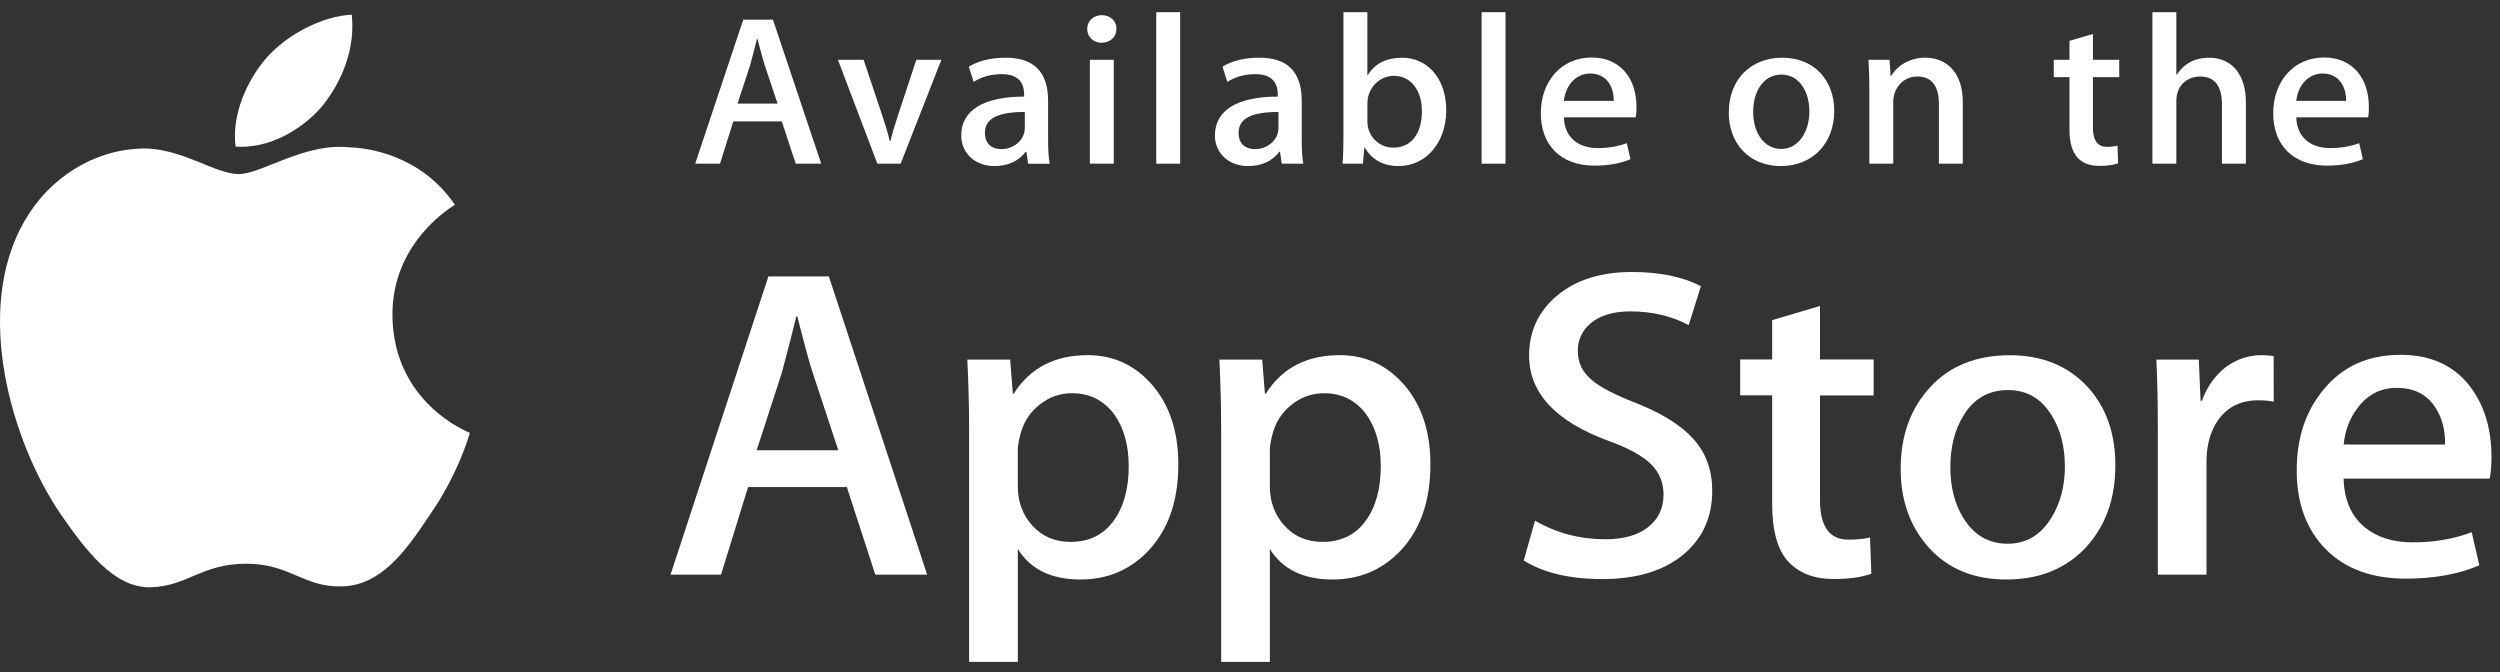 <?xml version="1.0" encoding="UTF-8"?>
<svg width="119px" height="32px" viewBox="0 0 119 32" version="1.1" xmlns="http://www.w3.org/2000/svg" xmlns:xlink="http://www.w3.org/1999/xlink">
    <rect x="0" y="0" width="119" height="32" fill="#333333" stroke="none"/>
    <!-- Generator: Sketch 55.1 (78136) - https://sketchapp.com -->
    <title>Group 14</title>
    <desc>Created with Sketch.</desc>
    <g id="Page-1" stroke="none" stroke-width="1" fill="none" fill-rule="evenodd">
        <g id="INDEX" transform="translate(-580, -3345)" fill="#FFFFFF" fill-rule="nonzero">
            <g id="Group-8" transform="translate(0, 3312)">
                <g id="Group-6" transform="translate(424, 33)">
                    <g id="Group-14" transform="translate(156, 0)">
                        <path d="M18.68,15.018 C18.648,11.527 21.523,9.829 21.655,9.75 C20.026,7.364 17.503,7.038 16.616,7.012 C14.497,6.788 12.441,8.287 11.361,8.287 C10.26,8.287 8.597,7.033 6.806,7.07 C4.5,7.106 2.343,8.448 1.159,10.532 C-1.282,14.781 0.539,21.025 2.878,24.46 C4.048,26.143 5.416,28.02 7.205,27.954 C8.956,27.883 9.61,26.833 11.723,26.833 C13.817,26.833 14.431,27.954 16.256,27.912 C18.135,27.883 19.319,26.222 20.448,24.525 C21.8,22.598 22.343,20.698 22.365,20.601 C22.321,20.586 18.716,19.201 18.68,15.018 Z" id="Shape"></path>
                        <path d="M15.327,5.065 C16.275,3.898 16.923,2.31 16.743,0.699 C15.371,0.759 13.656,1.633 12.668,2.775 C11.794,3.78 11.013,5.429 11.214,6.979 C12.756,7.092 14.338,6.214 15.327,5.065 Z" id="Shape"></path>
                        <g id="Group" transform="translate(31.45, 12.58)">
                            <path d="M12.682,14.773 L10.213,14.773 L8.86,10.603 L4.16,10.603 L2.871,14.773 L0.467,14.773 L5.126,0.577 L8.003,0.577 L12.682,14.773 Z M8.453,8.854 L7.23,5.147 C7.1,4.768 6.857,3.876 6.5,2.473 L6.457,2.473 C6.313,3.076 6.084,3.968 5.77,5.147 L4.567,8.854 L8.453,8.854 L8.453,8.854 Z" id="Shape"></path>
                            <path d="M24.638,9.529 C24.638,11.27 24.157,12.646 23.193,13.656 C22.329,14.555 21.256,15.004 19.977,15.004 C18.595,15.004 17.601,14.521 16.998,13.553 L16.998,18.924 L14.68,18.924 L14.68,7.901 C14.68,6.808 14.651,5.687 14.594,4.537 L16.633,4.537 L16.762,6.159 L16.805,6.159 C17.578,4.937 18.751,4.325 20.326,4.325 C21.556,4.325 22.584,4.802 23.406,5.757 C24.226,6.714 24.638,7.97 24.638,9.529 Z M22.277,9.612 C22.277,8.616 22.049,7.794 21.59,7.147 C21.089,6.474 20.416,6.137 19.572,6.137 C19,6.137 18.481,6.324 18.017,6.695 C17.551,7.068 17.247,7.555 17.104,8.159 C17.033,8.441 16.997,8.67 16.997,8.852 L16.997,10.559 C16.997,11.303 17.229,11.931 17.695,12.445 C18.16,12.957 18.765,13.214 19.508,13.214 C20.381,13.214 21.061,12.883 21.547,12.225 C22.034,11.564 22.277,10.694 22.277,9.612 Z" id="Shape"></path>
                            <path d="M36.638,9.529 C36.638,11.27 36.156,12.646 35.192,13.656 C34.327,14.555 33.255,15.004 31.975,15.004 C30.593,15.004 29.599,14.521 28.996,13.553 L28.996,18.924 L26.678,18.924 L26.678,7.901 C26.678,6.808 26.649,5.687 26.592,4.537 L28.631,4.537 L28.76,6.159 L28.803,6.159 C29.575,4.937 30.748,4.325 32.324,4.325 C33.553,4.325 34.581,4.802 35.405,5.757 C36.224,6.714 36.638,7.97 36.638,9.529 Z M34.275,9.612 C34.275,8.616 34.046,7.794 33.587,7.147 C33.086,6.474 32.415,6.137 31.571,6.137 C30.999,6.137 30.48,6.324 30.013,6.695 C29.548,7.068 29.245,7.555 29.102,8.159 C29.032,8.441 28.994,8.67 28.994,8.852 L28.994,10.559 C28.994,11.303 29.227,11.931 29.691,12.445 C30.156,12.956 30.76,13.214 31.506,13.214 C32.38,13.214 33.06,12.883 33.545,12.225 C34.032,11.564 34.275,10.694 34.275,9.612 Z" id="Shape"></path>
                            <path d="M50.053,10.791 C50.053,11.999 49.623,12.982 48.767,13.74 C47.826,14.568 46.511,14.983 44.826,14.983 C43.269,14.983 42.021,14.689 41.08,14.099 L41.616,12.203 C42.632,12.794 43.749,13.089 44.964,13.089 C45.838,13.089 46.518,12.894 47.003,12.509 C47.489,12.123 47.734,11.607 47.734,10.963 C47.734,10.386 47.531,9.902 47.132,9.509 C46.731,9.116 46.068,8.75 45.136,8.414 C42.603,7.487 41.335,6.131 41.335,4.348 C41.335,3.183 41.783,2.229 42.677,1.484 C43.57,0.739 44.755,0.367 46.23,0.367 C47.546,0.367 48.643,0.592 49.514,1.041 L48.932,2.895 C48.113,2.46 47.187,2.242 46.152,2.242 C45.335,2.242 44.693,2.439 44.235,2.832 C43.849,3.183 43.653,3.611 43.653,4.118 C43.653,4.679 43.876,5.144 44.319,5.508 C44.704,5.844 45.407,6.21 46.422,6.603 C47.668,7.096 48.583,7.67 49.169,8.329 C49.76,8.988 50.053,9.811 50.053,10.791 Z" id="Shape"></path>
                            <path d="M57.736,6.243 L55.181,6.243 L55.181,11.213 C55.181,12.477 55.631,13.108 56.534,13.108 C56.948,13.108 57.292,13.074 57.563,13.002 L57.627,14.729 C57.171,14.897 56.57,14.981 55.825,14.981 C54.91,14.981 54.194,14.707 53.678,14.159 C53.164,13.61 52.905,12.692 52.905,11.399 L52.905,6.239 L51.383,6.239 L51.383,4.532 L52.905,4.532 L52.905,2.658 L55.181,1.984 L55.181,4.532 L57.736,4.532 L57.736,6.243 Z" id="Shape"></path>
                            <path d="M69.241,9.571 C69.241,11.144 68.782,12.436 67.866,13.446 C66.909,14.486 65.634,15.004 64.046,15.004 C62.513,15.004 61.295,14.506 60.386,13.511 C59.477,12.514 59.022,11.257 59.022,9.741 C59.022,8.155 59.492,6.856 60.428,5.846 C61.366,4.834 62.63,4.329 64.218,4.329 C65.749,4.329 66.978,4.828 67.909,5.824 C68.798,6.791 69.241,8.039 69.241,9.571 Z M66.838,9.623 C66.838,8.685 66.631,7.881 66.217,7.208 C65.731,6.395 65.035,5.988 64.134,5.988 C63.206,5.988 62.494,6.395 62.009,7.208 C61.593,7.881 61.387,8.699 61.387,9.665 C61.387,10.604 61.593,11.411 62.009,12.082 C62.51,12.894 63.209,13.301 64.115,13.301 C65.001,13.301 65.695,12.886 66.198,12.061 C66.624,11.372 66.838,10.563 66.838,9.623 Z" id="Shape"></path>
                            <path d="M76.778,6.537 C76.549,6.495 76.303,6.474 76.047,6.474 C75.232,6.474 74.601,6.775 74.158,7.381 C73.773,7.914 73.579,8.588 73.579,9.402 L73.579,14.773 L71.262,14.773 L71.262,7.76 C71.262,6.582 71.239,5.506 71.194,4.538 L73.213,4.538 L73.298,6.496 L73.362,6.496 C73.608,5.823 73.993,5.28 74.521,4.874 C75.037,4.508 75.595,4.325 76.196,4.325 C76.41,4.325 76.604,4.34 76.776,4.367 L76.778,6.537 L76.778,6.537 Z" id="Shape"></path>
                            <path d="M87.144,9.171 C87.144,9.578 87.117,9.921 87.059,10.202 L80.106,10.202 C80.132,11.213 80.469,11.988 81.115,12.521 C81.701,12.997 82.458,13.236 83.389,13.236 C84.419,13.236 85.358,13.076 86.203,12.753 L86.566,14.33 C85.579,14.753 84.413,14.963 83.068,14.963 C81.451,14.963 80.181,14.496 79.257,13.563 C78.335,12.63 77.873,11.375 77.873,9.804 C77.873,8.262 78.302,6.976 79.162,5.951 C80.062,4.857 81.279,4.309 82.81,4.309 C84.313,4.309 85.451,4.857 86.224,5.951 C86.836,6.818 87.144,7.894 87.144,9.171 Z M84.934,8.581 C84.95,7.905 84.798,7.324 84.484,6.832 C84.083,6.199 83.465,5.883 82.638,5.883 C81.88,5.883 81.263,6.191 80.793,6.81 C80.407,7.302 80.178,7.893 80.107,8.578 L84.934,8.581 L84.934,8.581 Z" id="Shape"></path>
                        </g>
                        <g id="Group" transform="translate(32.848, 0)">
                            <path d="M6.242,7.792 L5.029,7.792 L4.365,5.778 L2.057,5.778 L1.424,7.792 L0.243,7.792 L2.531,0.935 L3.943,0.935 L6.242,7.792 Z M4.165,4.933 L3.565,3.143 C3.502,2.959 3.385,2.533 3.206,1.851 L3.184,1.851 C3.111,2.146 3.005,2.574 2.847,3.143 L2.257,4.933 L4.165,4.933 Z" id="Shape"></path>
                            <path d="M11.961,2.848 L10.022,7.792 L8.915,7.792 L7.038,2.848 L8.261,2.848 L9.136,5.463 C9.284,5.9 9.41,6.317 9.505,6.714 L9.536,6.714 C9.621,6.358 9.747,5.941 9.904,5.463 L10.769,2.848 L11.961,2.848 Z" id="Shape"></path>
                            <path d="M16.091,7.792 L16.006,7.223 L15.975,7.223 C15.627,7.681 15.121,7.904 14.478,7.904 C13.561,7.904 12.907,7.284 12.907,6.449 C12.907,5.229 14.003,4.598 15.901,4.598 L15.901,4.507 C15.901,3.856 15.542,3.53 14.836,3.53 C14.33,3.53 13.887,3.652 13.498,3.897 L13.267,3.174 C13.742,2.889 14.331,2.747 15.028,2.747 C16.366,2.747 17.041,3.428 17.041,4.792 L17.041,6.613 C17.041,7.112 17.063,7.499 17.115,7.793 L16.091,7.792 L16.091,7.792 Z M15.932,5.33 C14.667,5.33 14.035,5.625 14.035,6.327 C14.035,6.846 14.362,7.099 14.815,7.099 C15.395,7.099 15.932,6.673 15.932,6.093 L15.932,5.33 Z" id="Shape"></path>
                            <path d="M19.576,2.034 C19.197,2.034 18.902,1.749 18.902,1.372 C18.902,0.996 19.207,0.721 19.598,0.721 C19.988,0.721 20.304,0.996 20.293,1.372 C20.293,1.77 19.999,2.034 19.576,2.034 Z M20.167,7.792 L19.029,7.792 L19.029,2.848 L20.167,2.848 L20.167,7.792 L20.167,7.792 Z" id="Shape"></path>
                            <polygon id="Shape" points="23.328 7.792 22.189 7.792 22.189 0.58 23.328 0.58"></polygon>
                            <path d="M28.165,7.792 L28.08,7.223 L28.049,7.223 C27.701,7.681 27.195,7.904 26.552,7.904 C25.636,7.904 24.982,7.284 24.982,6.449 C24.982,5.229 26.078,4.598 27.975,4.598 L27.975,4.507 C27.975,3.856 27.617,3.53 26.911,3.53 C26.405,3.53 25.961,3.652 25.573,3.897 L25.34,3.173 C25.815,2.888 26.405,2.746 27.101,2.746 C28.439,2.746 29.114,3.427 29.114,4.791 L29.114,6.612 C29.114,7.111 29.137,7.498 29.187,7.792 L28.165,7.792 L28.165,7.792 Z M28.007,5.33 C26.741,5.33 26.109,5.625 26.109,6.327 C26.109,6.846 26.436,7.099 26.889,7.099 C27.469,7.099 28.007,6.673 28.007,6.093 L28.007,5.33 Z" id="Shape"></path>
                            <path d="M33.726,7.904 C33,7.904 32.463,7.609 32.115,7.029 L32.093,7.029 L32.027,7.792 L31.058,7.792 C31.089,7.396 31.1,6.947 31.1,6.46 L31.1,0.58 L32.239,0.58 L32.239,3.572 L32.261,3.572 C32.599,3.022 33.145,2.748 33.894,2.748 C35.128,2.748 35.993,3.766 35.993,5.25 C35.993,6.785 35.033,7.904 33.726,7.904 Z M33.495,3.61 C32.84,3.61 32.24,4.16 32.24,4.923 L32.24,5.788 C32.24,6.469 32.779,7.029 33.475,7.029 C34.328,7.029 34.835,6.358 34.835,5.29 C34.834,4.293 34.306,3.61 33.495,3.61 Z" id="Shape"></path>
                            <polygon id="Shape" points="38.814 7.792 37.676 7.792 37.676 0.58 38.814 0.58"></polygon>
                            <path d="M45.01,5.585 L41.593,5.585 C41.616,6.521 42.257,7.049 43.206,7.049 C43.712,7.049 44.176,6.967 44.586,6.815 L44.763,7.578 C44.279,7.782 43.71,7.884 43.046,7.884 C41.443,7.884 40.495,6.906 40.495,5.392 C40.495,3.876 41.466,2.736 42.918,2.736 C44.225,2.736 45.048,3.672 45.048,5.087 C45.052,5.279 45.042,5.452 45.01,5.585 Z M43.966,4.801 C43.966,4.038 43.565,3.499 42.838,3.499 C42.184,3.499 41.669,4.049 41.593,4.801 L43.966,4.801 L43.966,4.801 Z" id="Shape"></path>
                            <path d="M51.909,7.904 C50.412,7.904 49.442,6.826 49.442,5.361 C49.442,3.835 50.433,2.747 51.995,2.747 C53.469,2.747 54.461,3.774 54.461,5.28 C54.461,6.826 53.438,7.904 51.909,7.904 Z M51.952,3.55 C51.13,3.55 50.603,4.292 50.603,5.33 C50.603,6.348 51.141,7.09 51.941,7.09 C52.742,7.09 53.278,6.296 53.278,5.309 C53.28,4.302 52.753,3.55 51.952,3.55 Z" id="Shape"></path>
                            <path d="M60.58,7.792 L59.443,7.792 L59.443,4.953 C59.443,4.079 59.096,3.641 58.41,3.641 C57.736,3.641 57.271,4.201 57.271,4.852 L57.271,7.792 L56.134,7.792 L56.134,4.262 C56.134,3.824 56.122,3.356 56.091,2.847 L57.093,2.847 L57.146,3.61 L57.178,3.61 C57.482,3.082 58.105,2.746 58.8,2.746 C59.874,2.746 60.58,3.539 60.58,4.831 L60.58,7.792 L60.58,7.792 Z" id="Shape"></path>
                            <path d="M68.028,3.672 L66.776,3.672 L66.776,6.073 C66.776,6.684 66.996,6.989 67.438,6.989 C67.639,6.989 67.809,6.968 67.944,6.938 L67.976,7.772 C67.754,7.854 67.458,7.895 67.092,7.895 C66.195,7.895 65.659,7.417 65.659,6.165 L65.659,3.672 L64.912,3.672 L64.912,2.848 L65.659,2.848 L65.659,1.943 L66.776,1.617 L66.776,2.847 L68.028,2.847 L68.028,3.672 Z" id="Shape"></path>
                            <path d="M74.056,7.792 L72.917,7.792 L72.917,4.974 C72.917,4.09 72.569,3.642 71.884,3.642 C71.294,3.642 70.746,4.029 70.746,4.812 L70.746,7.792 L69.607,7.792 L69.607,0.58 L70.746,0.58 L70.746,3.55 L70.768,3.55 C71.127,3.011 71.644,2.746 72.307,2.746 C73.392,2.746 74.056,3.559 74.056,4.852 L74.056,7.792 Z" id="Shape"></path>
                            <path d="M79.872,5.585 L76.456,5.585 C76.478,6.521 77.119,7.049 78.068,7.049 C78.575,7.049 79.038,6.967 79.448,6.815 L79.627,7.578 C79.142,7.782 78.572,7.884 77.908,7.884 C76.305,7.884 75.357,6.906 75.357,5.392 C75.357,3.876 76.328,2.736 77.78,2.736 C79.087,2.736 79.91,3.672 79.91,5.087 C79.914,5.279 79.904,5.452 79.872,5.585 Z M78.828,4.801 C78.828,4.038 78.429,3.499 77.701,3.499 C77.046,3.499 76.531,4.049 76.456,4.801 L78.828,4.801 L78.828,4.801 Z" id="Shape"></path>
                        </g>
                    </g>
                </g>
            </g>
        </g>
    </g>
</svg>
